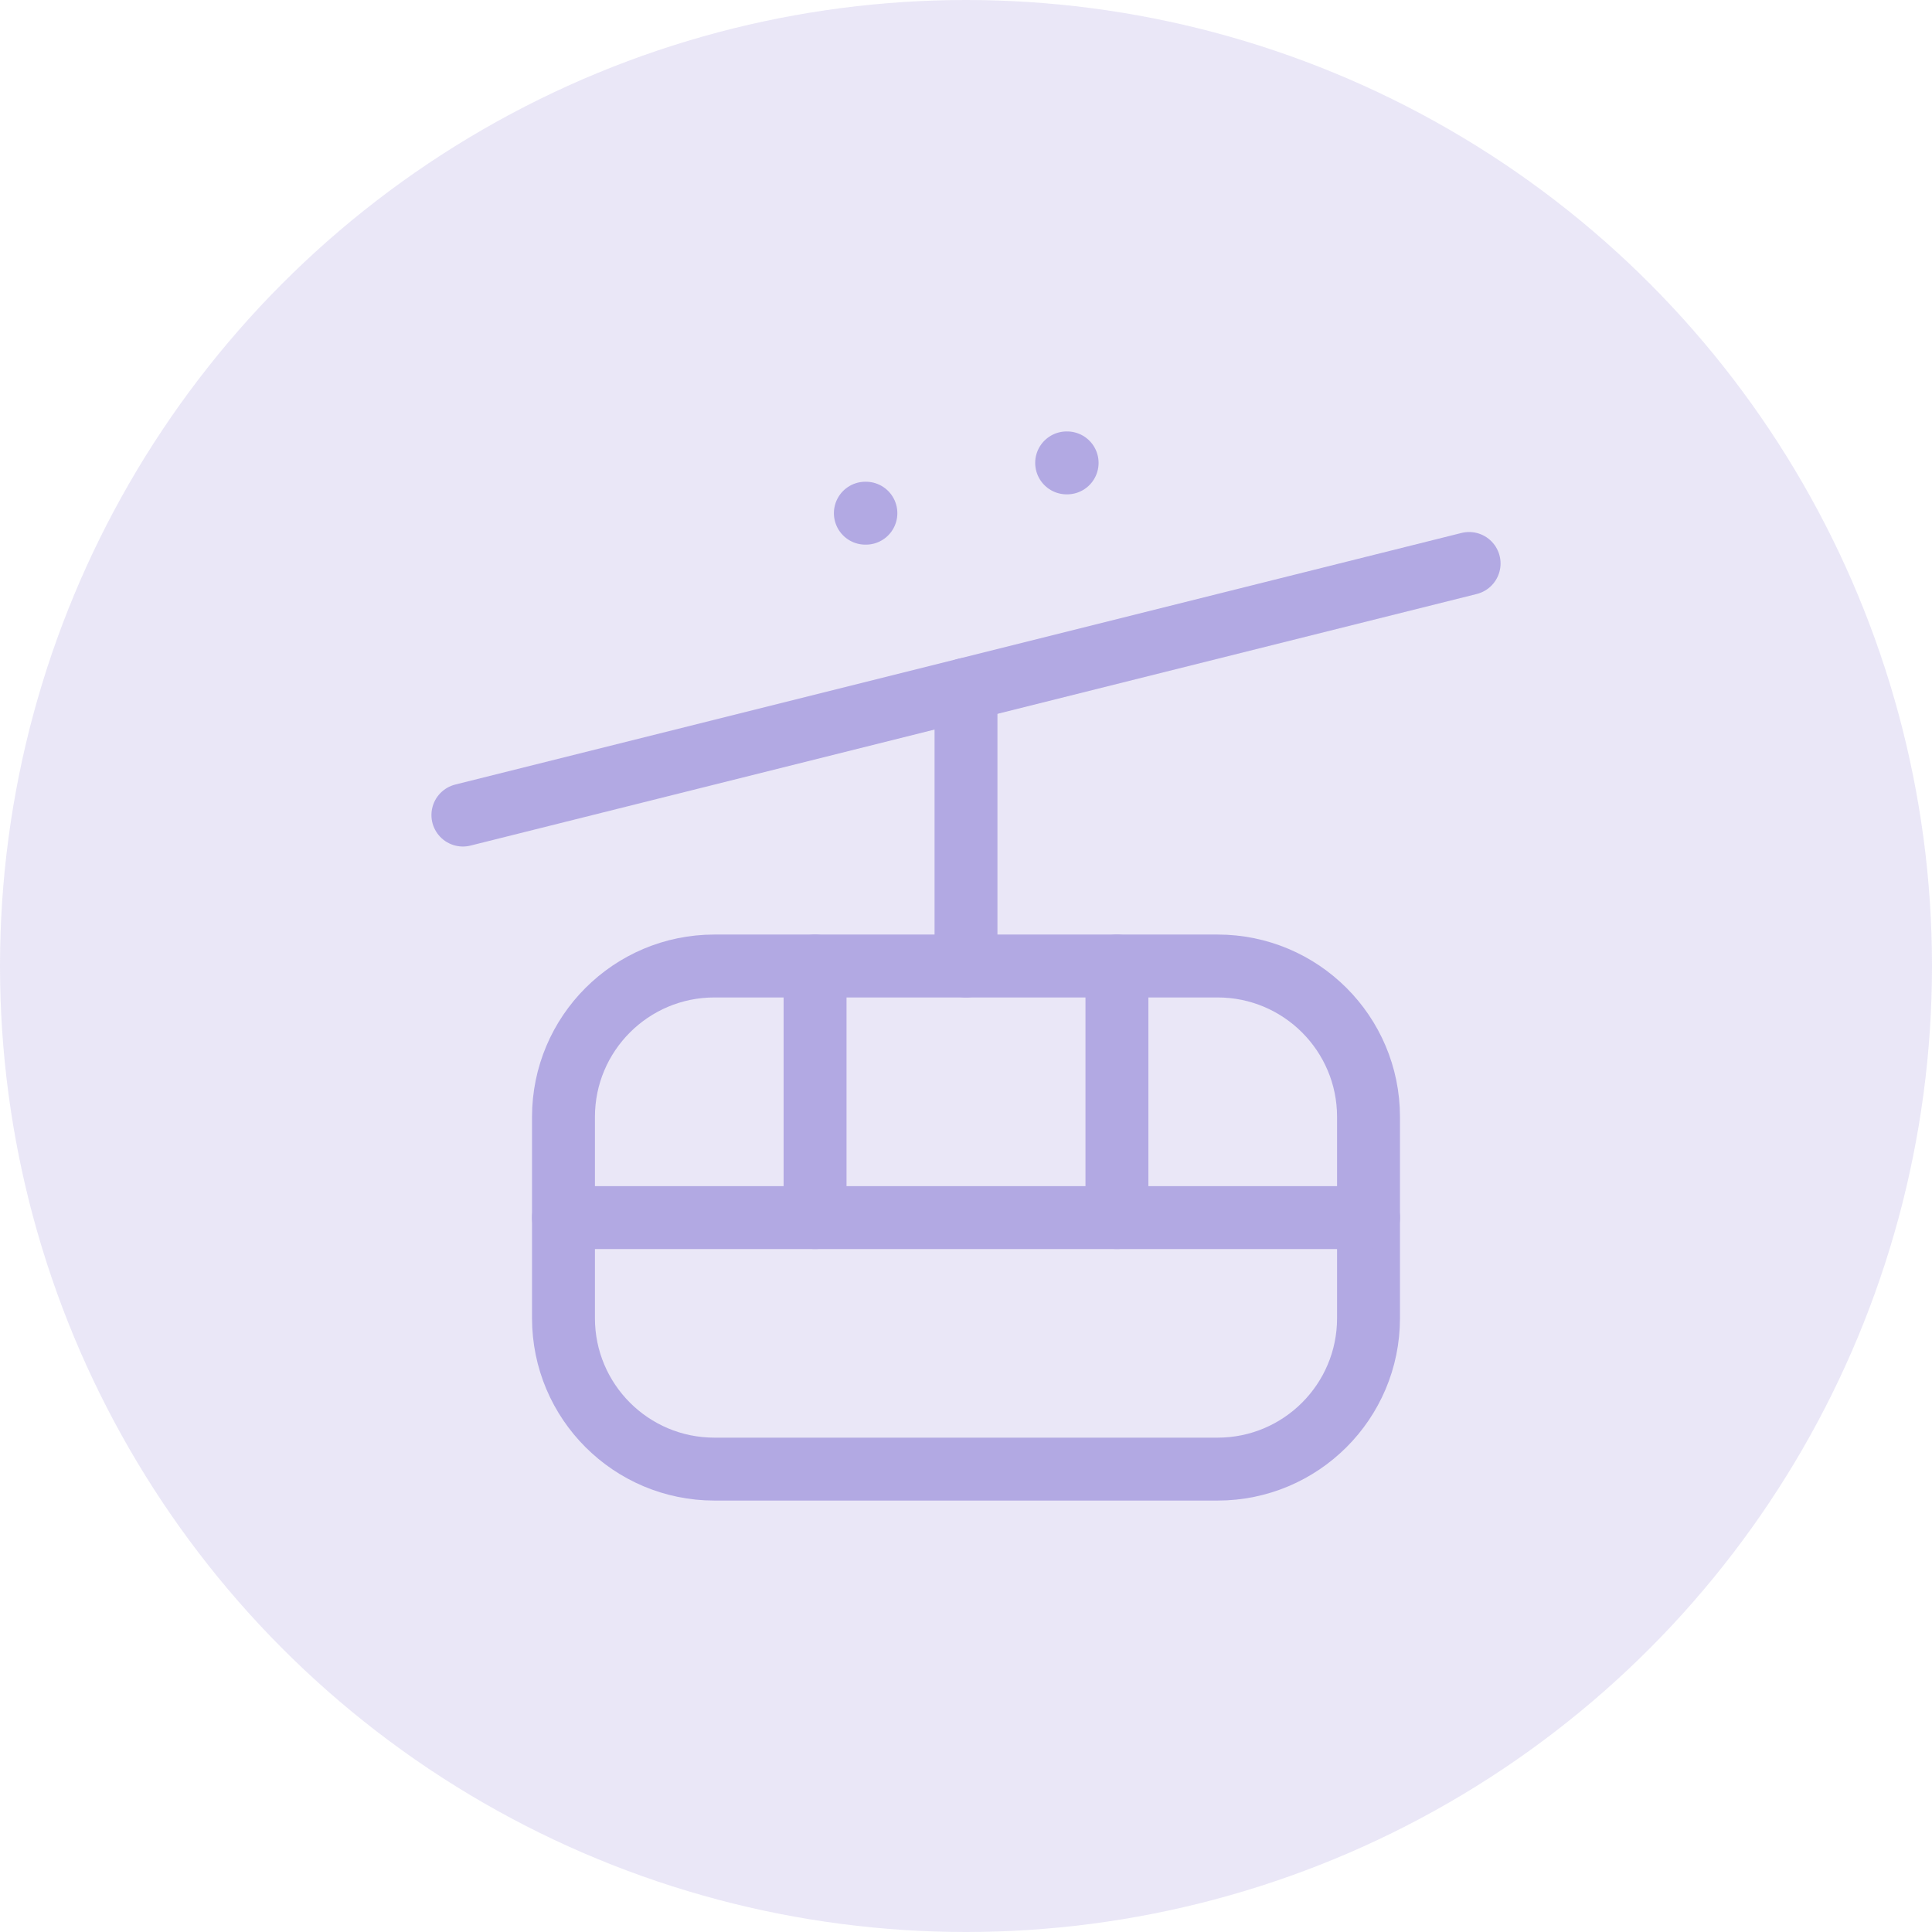 <svg width="32" height="32" viewBox="0 0 32 32" fill="none" xmlns="http://www.w3.org/2000/svg">
<circle opacity="0.28" cx="16" cy="16" r="16" fill="#B2A9E3"/>
<path d="M14.333 8.5H14.342" stroke="#B2A9E3" stroke-width="1.042" stroke-linecap="round" stroke-linejoin="round"/>
<path d="M17.667 7.667H17.675" stroke="#B2A9E3" stroke-width="1.042" stroke-linecap="round" stroke-linejoin="round"/>
<path d="M7.667 13.5L24.333 9.333" stroke="#B2A9E3" stroke-width="1.042" stroke-linecap="round" stroke-linejoin="round"/>
<path d="M16 16V11.417" stroke="#B2A9E3" stroke-width="1.042" stroke-linecap="round" stroke-linejoin="round"/>
<path d="M20.167 16H11.833C10.453 16 9.333 17.119 9.333 18.5V21.833C9.333 23.214 10.453 24.333 11.833 24.333H20.167C21.547 24.333 22.667 23.214 22.667 21.833V18.5C22.667 17.119 21.547 16 20.167 16Z" stroke="#B2A9E3" stroke-width="1.042" stroke-linecap="round" stroke-linejoin="round"/>
<path d="M13.5 16V20.167" stroke="#B2A9E3" stroke-width="1.042" stroke-linecap="round" stroke-linejoin="round"/>
<path d="M18.5 16V20.167" stroke="#B2A9E3" stroke-width="1.042" stroke-linecap="round" stroke-linejoin="round"/>
<path d="M9.333 20.167H22.667" stroke="#B2A9E3" stroke-width="1.042" stroke-linecap="round" stroke-linejoin="round"/>
</svg>
